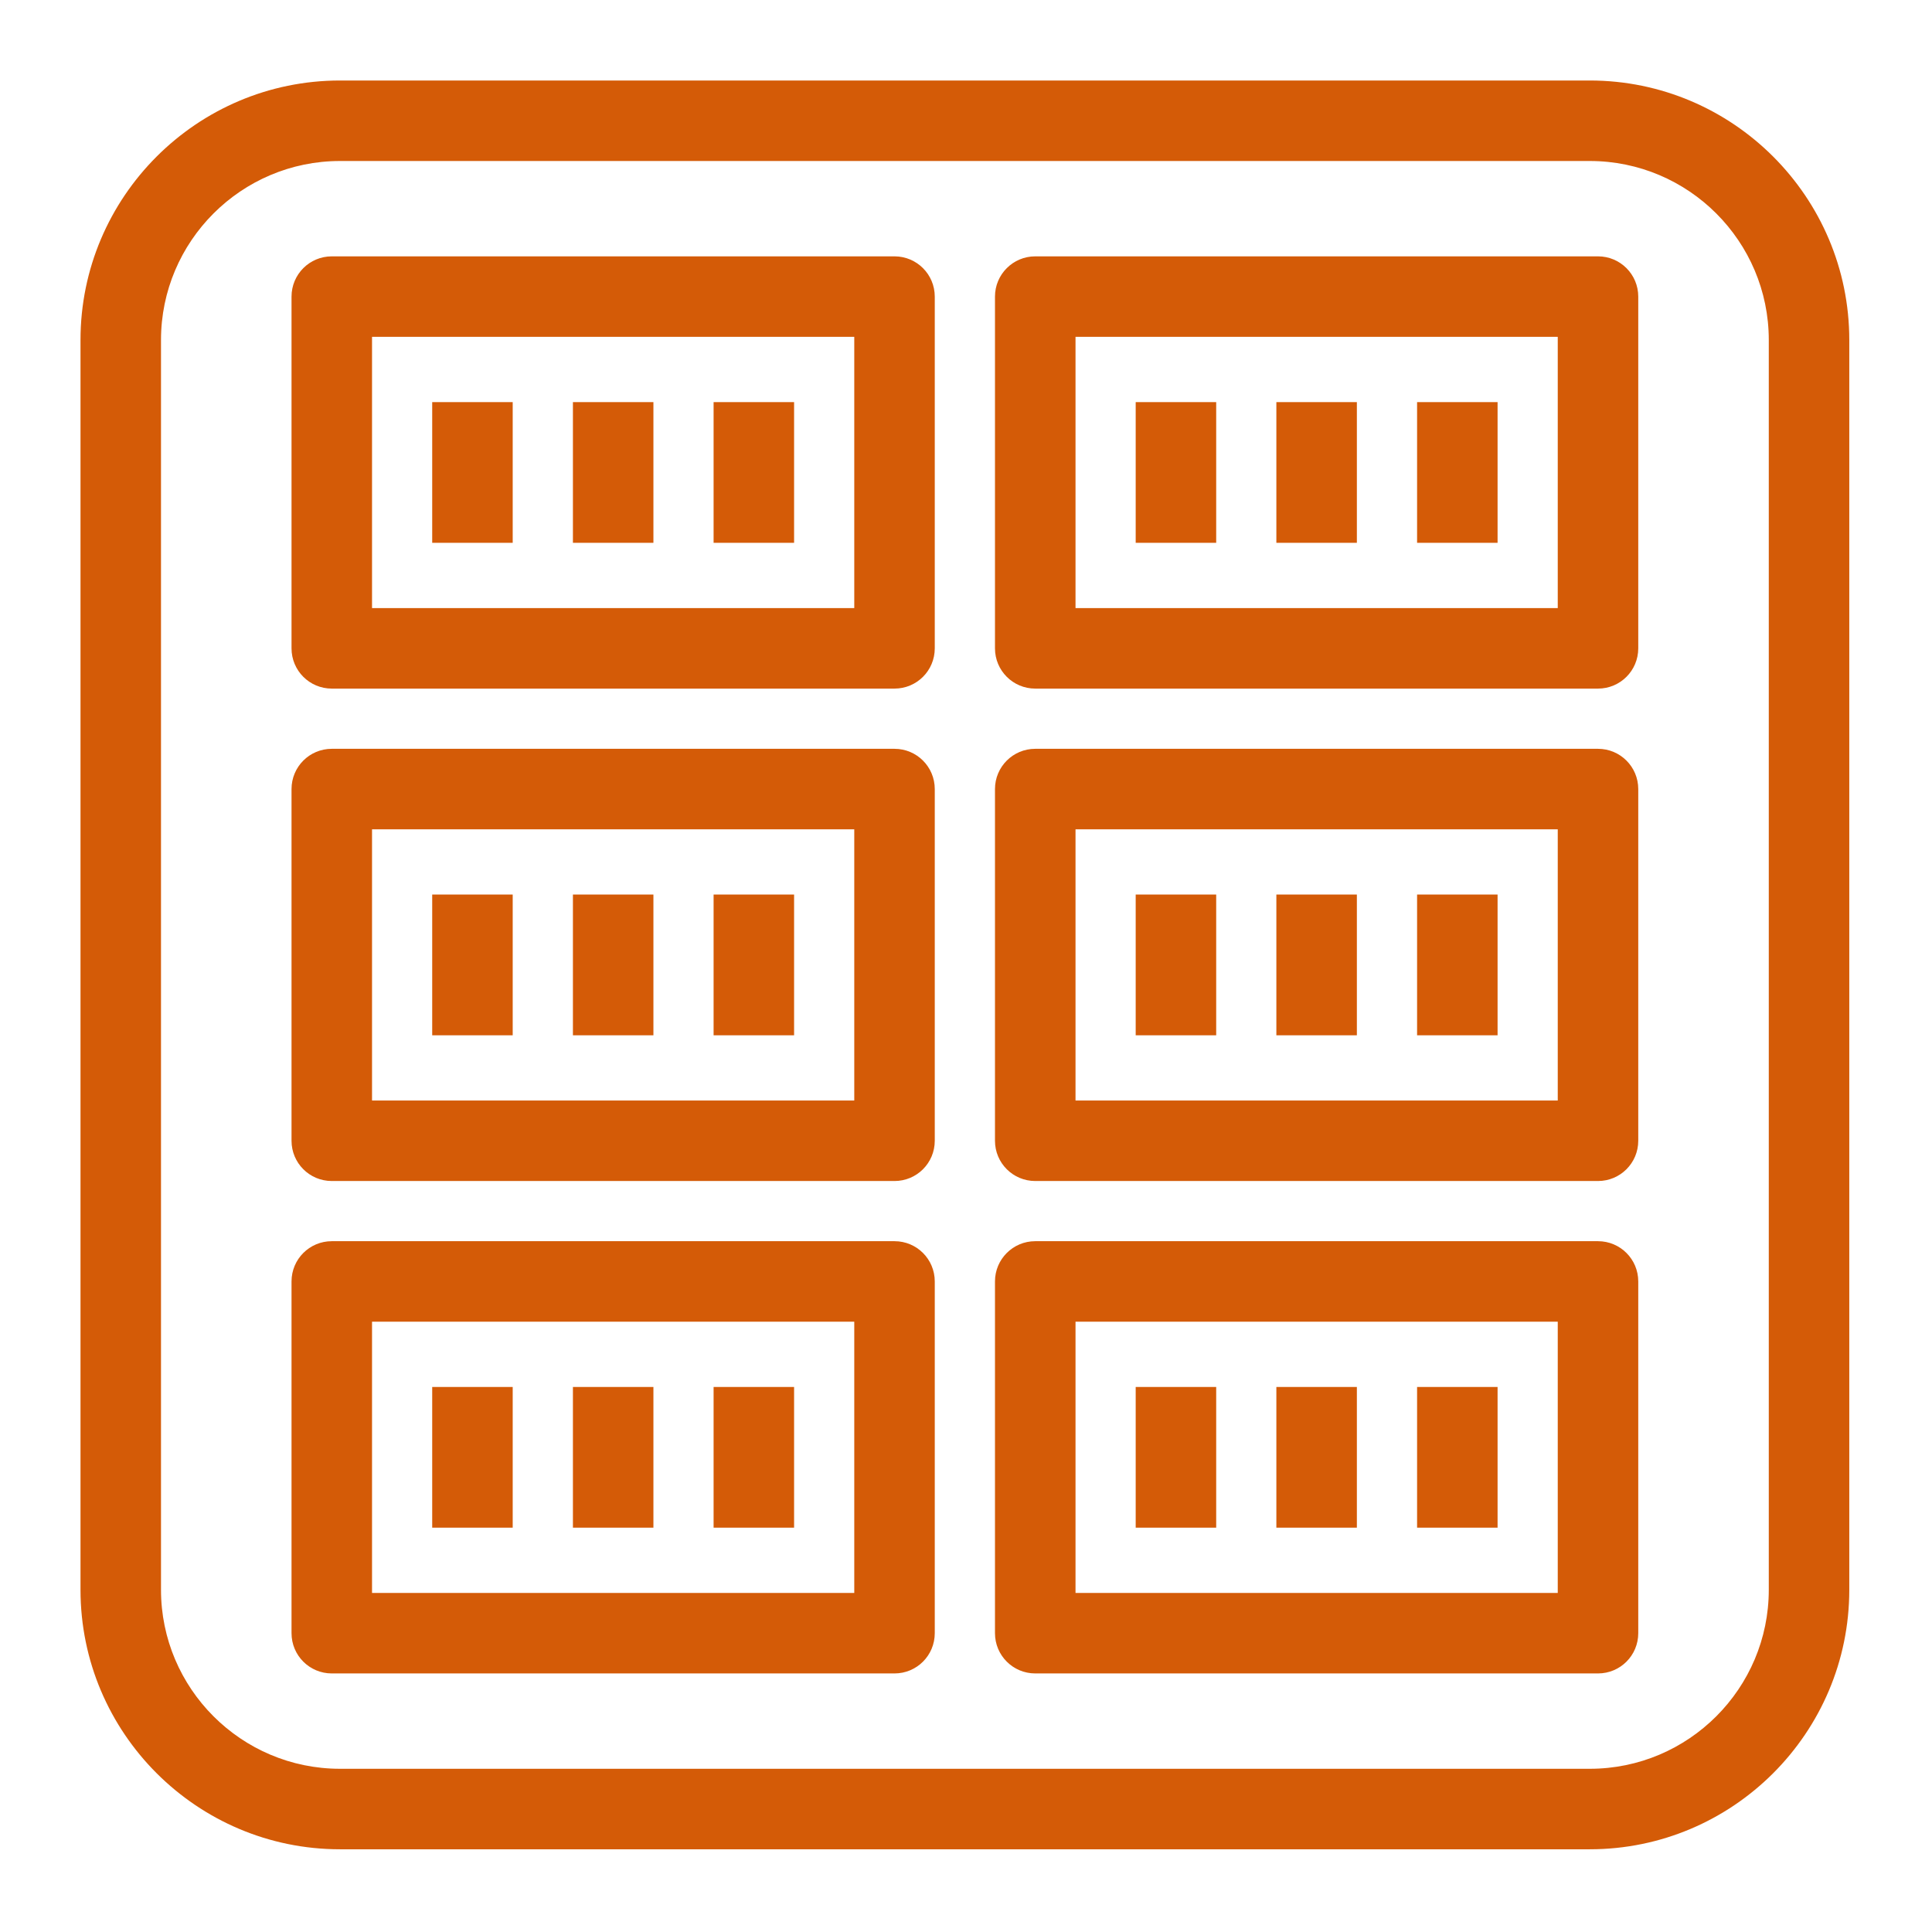 <svg width="48px" height="48px" viewBox="0 0 48 48" version="1.1" xmlns="http://www.w3.org/2000/svg" xmlns:xlink="http://www.w3.org/1999/xlink"><g id="Icon-Resource/Containers/Res_Amazon-Elastic-Container-Registry_Registry_48" stroke="none" stroke-width="1" fill="none" fill-rule="evenodd"><path d="M35.207,37.954 L37.207,37.954 L37.207,34.459 L35.207,34.459 L35.207,37.954 Z M31.711,37.954 L33.711,37.954 L33.711,34.459 L31.711,34.459 L31.711,37.954 Z M28.216,37.954 L30.216,37.954 L30.216,34.459 L28.216,34.459 L28.216,37.954 Z M26.721,39.576 L38.702,39.576 L38.702,32.837 L26.721,32.837 L26.721,39.576 Z M39.702,30.837 L25.72,30.837 C25.168,30.837 24.72,31.284 24.72,31.837 L24.72,40.576 C24.72,41.129 25.168,41.576 25.72,41.576 L39.702,41.576 C40.255,41.576 40.702,41.129 40.702,40.576 L40.702,31.837 C40.702,31.284 40.255,30.837 39.702,30.837 L39.702,30.837 Z M35.207,25.721 L37.207,25.721 L37.207,22.225 L35.207,22.225 L35.207,25.721 Z M31.711,25.721 L33.711,25.721 L33.711,22.225 L31.711,22.225 L31.711,25.721 Z M28.216,25.721 L30.216,25.721 L30.216,22.225 L28.216,22.225 L28.216,25.721 Z M26.721,27.342 L38.702,27.342 L38.702,20.604 L26.721,20.604 L26.721,27.342 Z M39.702,18.604 L25.72,18.604 C25.168,18.604 24.72,19.051 24.72,19.604 L24.72,28.342 C24.72,28.895 25.168,29.342 25.72,29.342 L39.702,29.342 C40.255,29.342 40.702,28.895 40.702,28.342 L40.702,19.604 C40.702,19.051 40.255,18.604 39.702,18.604 L39.702,18.604 Z M35.207,13.486 L37.207,13.486 L37.207,9.991 L35.207,9.991 L35.207,13.486 Z M31.711,13.486 L33.711,13.486 L33.711,9.991 L31.711,9.991 L31.711,13.486 Z M28.216,13.486 L30.216,13.486 L30.216,9.991 L28.216,9.991 L28.216,13.486 Z M26.721,15.108 L38.702,15.108 L38.702,8.369 L26.721,8.369 L26.721,15.108 Z M39.702,6.369 L25.72,6.369 C25.168,6.369 24.72,6.817 24.72,7.369 L24.72,16.108 C24.72,16.661 25.168,17.108 25.72,17.108 L39.702,17.108 C40.255,17.108 40.702,16.661 40.702,16.108 L40.702,7.369 C40.702,6.817 40.255,6.369 39.702,6.369 L39.702,6.369 Z M17.729,37.954 L19.729,37.954 L19.729,34.459 L17.729,34.459 L17.729,37.954 Z M14.234,37.954 L16.234,37.954 L16.234,34.459 L14.234,34.459 L14.234,37.954 Z M10.738,37.954 L12.738,37.954 L12.738,34.459 L10.738,34.459 L10.738,37.954 Z M9.243,39.576 L21.224,39.576 L21.224,32.837 L9.243,32.837 L9.243,39.576 Z M22.224,30.837 L8.243,30.837 C7.69,30.837 7.243,31.284 7.243,31.837 L7.243,40.576 C7.243,41.129 7.69,41.576 8.243,41.576 L22.224,41.576 C22.777,41.576 23.224,41.129 23.224,40.576 L23.224,31.837 C23.224,31.284 22.777,30.837 22.224,30.837 L22.224,30.837 Z M17.729,25.721 L19.729,25.721 L19.729,22.225 L17.729,22.225 L17.729,25.721 Z M14.234,25.721 L16.234,25.721 L16.234,22.225 L14.234,22.225 L14.234,25.721 Z M10.738,25.721 L12.738,25.721 L12.738,22.225 L10.738,22.225 L10.738,25.721 Z M9.243,27.342 L21.224,27.342 L21.224,20.604 L9.243,20.604 L9.243,27.342 Z M22.224,18.604 L8.243,18.604 C7.69,18.604 7.243,19.051 7.243,19.604 L7.243,28.342 C7.243,28.895 7.69,29.342 8.243,29.342 L22.224,29.342 C22.777,29.342 23.224,28.895 23.224,28.342 L23.224,19.604 C23.224,19.051 22.777,18.604 22.224,18.604 L22.224,18.604 Z M17.729,13.486 L19.729,13.486 L19.729,9.991 L17.729,9.991 L17.729,13.486 Z M14.234,13.486 L16.234,13.486 L16.234,9.991 L14.234,9.991 L14.234,13.486 Z M10.738,13.486 L12.738,13.486 L12.738,9.991 L10.738,9.991 L10.738,13.486 Z M9.243,15.108 L21.224,15.108 L21.224,8.369 L9.243,8.369 L9.243,15.108 Z M22.224,6.369 L8.243,6.369 C7.69,6.369 7.243,6.817 7.243,7.369 L7.243,16.108 C7.243,16.661 7.69,17.108 8.243,17.108 L22.224,17.108 C22.777,17.108 23.224,16.661 23.224,16.108 L23.224,7.369 C23.224,6.817 22.777,6.369 22.224,6.369 L22.224,6.369 Z M43.945,39.497 C43.945,41.95 41.95,43.945 39.497,43.945 L8.448,43.945 C5.995,43.945 4,41.95 4,39.497 L4,8.448 C4,5.995 5.995,4 8.448,4 L39.497,4 C41.95,4 43.945,5.995 43.945,8.448 L43.945,39.497 Z M39.497,2 L8.448,2 C4.892,2 2,4.893 2,8.448 L2,39.497 C2,43.053 4.892,45.945 8.448,45.945 L39.497,45.945 C43.053,45.945 45.945,43.053 45.945,39.497 L45.945,8.448 C45.945,4.893 43.053,2 39.497,2 L39.497,2 Z" id="Amazon-Elastic-Container-Registry-Registry_Resource-Icon_light-bg" fill="#D45B07"></path></g></svg>